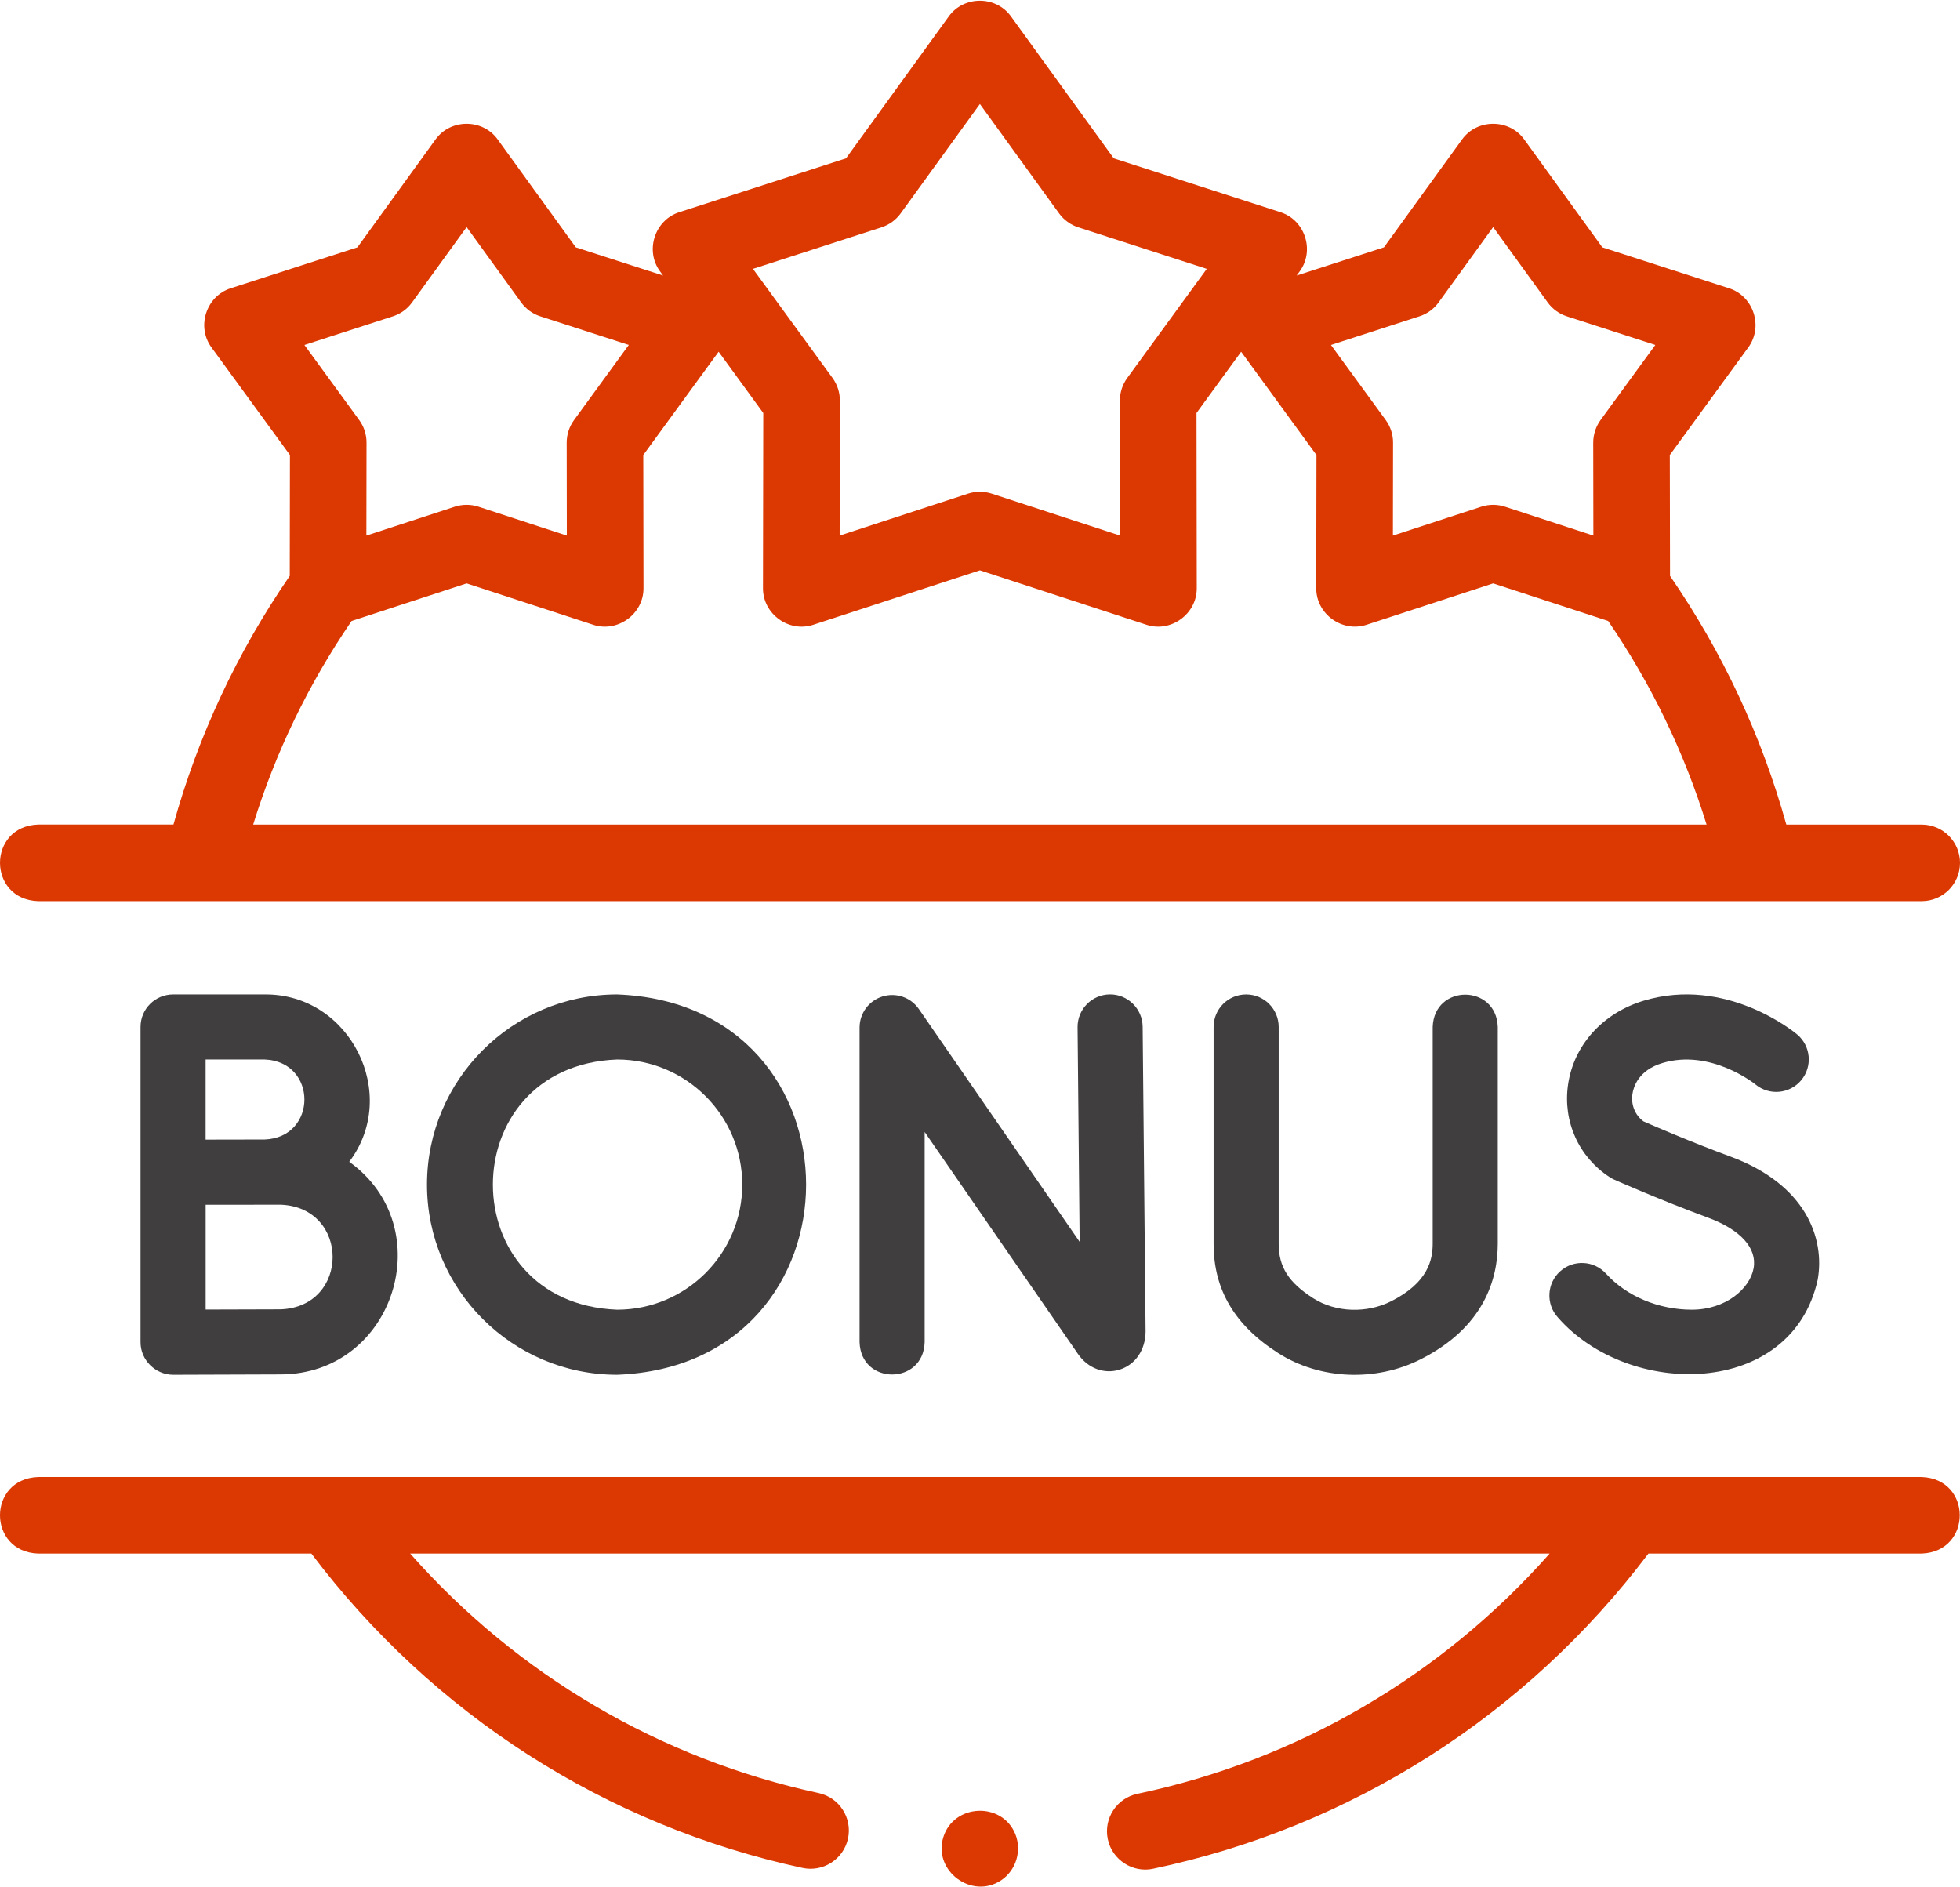 <svg width="54" height="52" viewBox="0 0 54 52" fill="none" xmlns="http://www.w3.org/2000/svg">
<path d="M24.312 27.456C23.937 27.572 23.682 27.919 23.682 28.311V36.982C23.719 38.167 25.439 38.166 25.475 36.982V31.188L29.703 37.31C29.974 37.701 30.423 37.869 30.847 37.736C31.281 37.601 31.562 37.19 31.562 36.68L31.481 28.287C31.476 27.791 31.066 27.392 30.576 27.398C30.08 27.403 29.683 27.809 29.688 28.304L29.745 34.215L25.316 27.802C25.093 27.479 24.687 27.339 24.312 27.456Z" fill="#403E3E"/>
<path d="M7.292 27.399H4.769C4.274 27.399 3.872 27.8 3.872 28.295V36.982C3.872 37.474 4.283 37.878 4.773 37.878C4.773 37.878 7.093 37.868 7.733 37.868C10.871 37.859 12.14 33.815 9.622 32.01C11.031 30.149 9.645 27.377 7.292 27.399ZM7.292 29.192C8.752 29.248 8.752 31.341 7.292 31.396C7.106 31.396 5.665 31.399 5.665 31.399V29.192H7.292V29.192ZM7.733 36.075C7.355 36.075 6.393 36.078 5.666 36.081V33.194C5.894 33.194 7.733 33.192 7.733 33.192C9.643 33.265 9.641 36.003 7.733 36.075Z" fill="#403E3E"/>
<path d="M46.611 36.085C45.695 36.085 44.812 35.714 44.248 35.092C43.915 34.725 43.348 34.697 42.981 35.03C42.615 35.362 42.587 35.929 42.919 36.296C44.879 38.545 49.366 38.514 50.08 35.257C50.282 34.121 49.757 32.634 47.675 31.866C46.578 31.461 45.558 31.019 45.278 30.896C45.045 30.72 44.932 30.441 44.976 30.14C45.003 29.951 45.137 29.489 45.799 29.29C47.126 28.89 48.335 29.855 48.364 29.878C48.743 30.193 49.306 30.143 49.624 29.765C49.942 29.386 49.893 28.821 49.514 28.502C49.435 28.436 47.558 26.887 45.282 27.573C44.154 27.913 43.357 28.799 43.201 29.886C43.055 30.901 43.495 31.877 44.348 32.433C44.388 32.459 44.429 32.482 44.472 32.501C44.523 32.523 45.713 33.053 47.054 33.548C47.954 33.88 48.413 34.388 48.314 34.941C48.214 35.504 47.549 36.085 46.611 36.085Z" fill="#403E3E"/>
<path d="M34.333 27.399C33.837 27.399 33.436 27.8 33.436 28.295V34.273C33.436 35.532 34.017 36.516 35.213 37.279C36.372 38.02 37.91 38.071 39.135 37.454C40.895 36.568 41.265 35.231 41.265 34.266V28.295C41.225 27.11 39.513 27.107 39.472 28.295V34.266C39.472 34.7 39.353 35.336 38.328 35.852C37.664 36.187 36.809 36.171 36.178 35.768C35.504 35.338 35.229 34.904 35.229 34.272V28.295C35.229 27.8 34.828 27.399 34.333 27.399Z" fill="#403E3E"/>
<path d="M11.764 32.639C11.764 35.528 14.114 37.878 17.003 37.878C23.945 37.615 23.943 27.661 17.003 27.399C14.114 27.399 11.764 29.749 11.764 32.639ZM20.45 32.639C20.45 34.539 18.904 36.085 17.003 36.085C12.437 35.912 12.439 29.365 17.003 29.192C18.904 29.192 20.45 30.738 20.45 32.639Z" fill="#403E3E"/>
<path d="M1.048 24.828H52.945C53.528 24.828 54 24.356 54 23.773C54 23.191 53.528 22.719 52.945 22.719H49.215C48.534 20.272 47.459 17.973 46.011 15.868L46.005 12.537L48.169 9.569C48.586 8.998 48.312 8.161 47.641 7.944L44.146 6.815L41.992 3.84C41.578 3.268 40.697 3.268 40.283 3.84L38.129 6.815L35.724 7.592L35.811 7.473C36.227 6.902 35.954 6.065 35.283 5.848L30.685 4.363L27.851 0.449C27.437 -0.123 26.556 -0.123 26.142 0.449L23.308 4.363L18.71 5.848C18.039 6.065 17.766 6.902 18.182 7.473L18.269 7.592L15.864 6.815L13.71 3.84C13.296 3.268 12.415 3.268 12.001 3.84L9.847 6.815L6.352 7.944C5.681 8.161 5.408 8.998 5.824 9.569L7.988 12.537L7.983 15.867C6.534 17.973 5.459 20.272 4.779 22.718H1.048C-0.349 22.77 -0.349 24.777 1.048 24.828ZM39.106 8.716C39.319 8.648 39.505 8.513 39.636 8.331L41.138 6.257L42.639 8.331C42.771 8.513 42.956 8.648 43.169 8.716L45.606 9.504L44.097 11.573C43.966 11.754 43.895 11.972 43.895 12.196L43.899 14.757L41.465 13.961C41.254 13.892 41.021 13.892 40.81 13.961L38.376 14.757L38.38 12.196C38.381 11.972 38.31 11.754 38.178 11.573L36.669 9.504L39.106 8.716ZM24.285 6.264C24.498 6.195 24.684 6.06 24.815 5.879L26.997 2.866L29.178 5.879C29.31 6.06 29.495 6.195 29.709 6.264L33.248 7.408L31.057 10.414C30.925 10.595 30.854 10.813 30.854 11.037L30.86 14.757L27.324 13.601C27.113 13.532 26.881 13.532 26.669 13.601L23.133 14.757L23.139 11.037C23.14 10.813 23.069 10.595 22.937 10.414L20.745 7.408L24.285 6.264ZM10.824 8.716C11.037 8.648 11.223 8.513 11.354 8.331L12.856 6.257L14.357 8.331C14.489 8.513 14.674 8.648 14.887 8.716L17.324 9.504L15.816 11.573C15.684 11.754 15.613 11.972 15.613 12.196L15.617 14.757L13.183 13.961C12.972 13.892 12.739 13.892 12.528 13.961L10.094 14.757L10.098 12.196C10.099 11.972 10.028 11.754 9.896 11.573L8.387 9.504L10.824 8.716ZM9.687 17.11L12.856 16.074L16.347 17.215C17.017 17.435 17.731 16.916 17.729 16.21L17.723 12.537L19.799 9.691L21.029 11.379L21.021 16.21C21.02 16.916 21.731 17.435 22.404 17.215L26.997 15.714L31.59 17.215C32.26 17.435 32.974 16.916 32.972 16.21L32.965 11.379L34.195 9.691L36.27 12.537L36.264 16.21C36.263 16.919 36.976 17.432 37.647 17.215L41.138 16.074L44.306 17.109C45.493 18.845 46.402 20.726 47.018 22.719H6.975C7.591 20.726 8.499 18.846 9.687 17.11Z" fill="#DC3801"/>
<path d="M52.945 40.695H1.048C-0.35 40.747 -0.349 42.753 1.048 42.804H8.578C11.918 47.231 16.702 50.299 22.109 51.465C22.679 51.588 23.24 51.226 23.363 50.657C23.486 50.087 23.124 49.526 22.554 49.403C18.178 48.459 14.251 46.144 11.3 42.804H42.694C39.719 46.171 35.755 48.494 31.336 49.424C30.766 49.544 30.401 50.103 30.521 50.673C30.639 51.247 31.215 51.61 31.77 51.488C37.226 50.34 42.051 47.265 45.416 42.804H52.945C54.343 42.752 54.342 40.746 52.945 40.695Z" fill="#DC3801"/>
<path d="M27.97 50.526C27.598 49.632 26.271 49.697 25.988 50.624C25.705 51.551 26.778 52.342 27.582 51.807C27.997 51.531 28.159 50.986 27.97 50.526Z" fill="#DC3801"/>
</svg>
